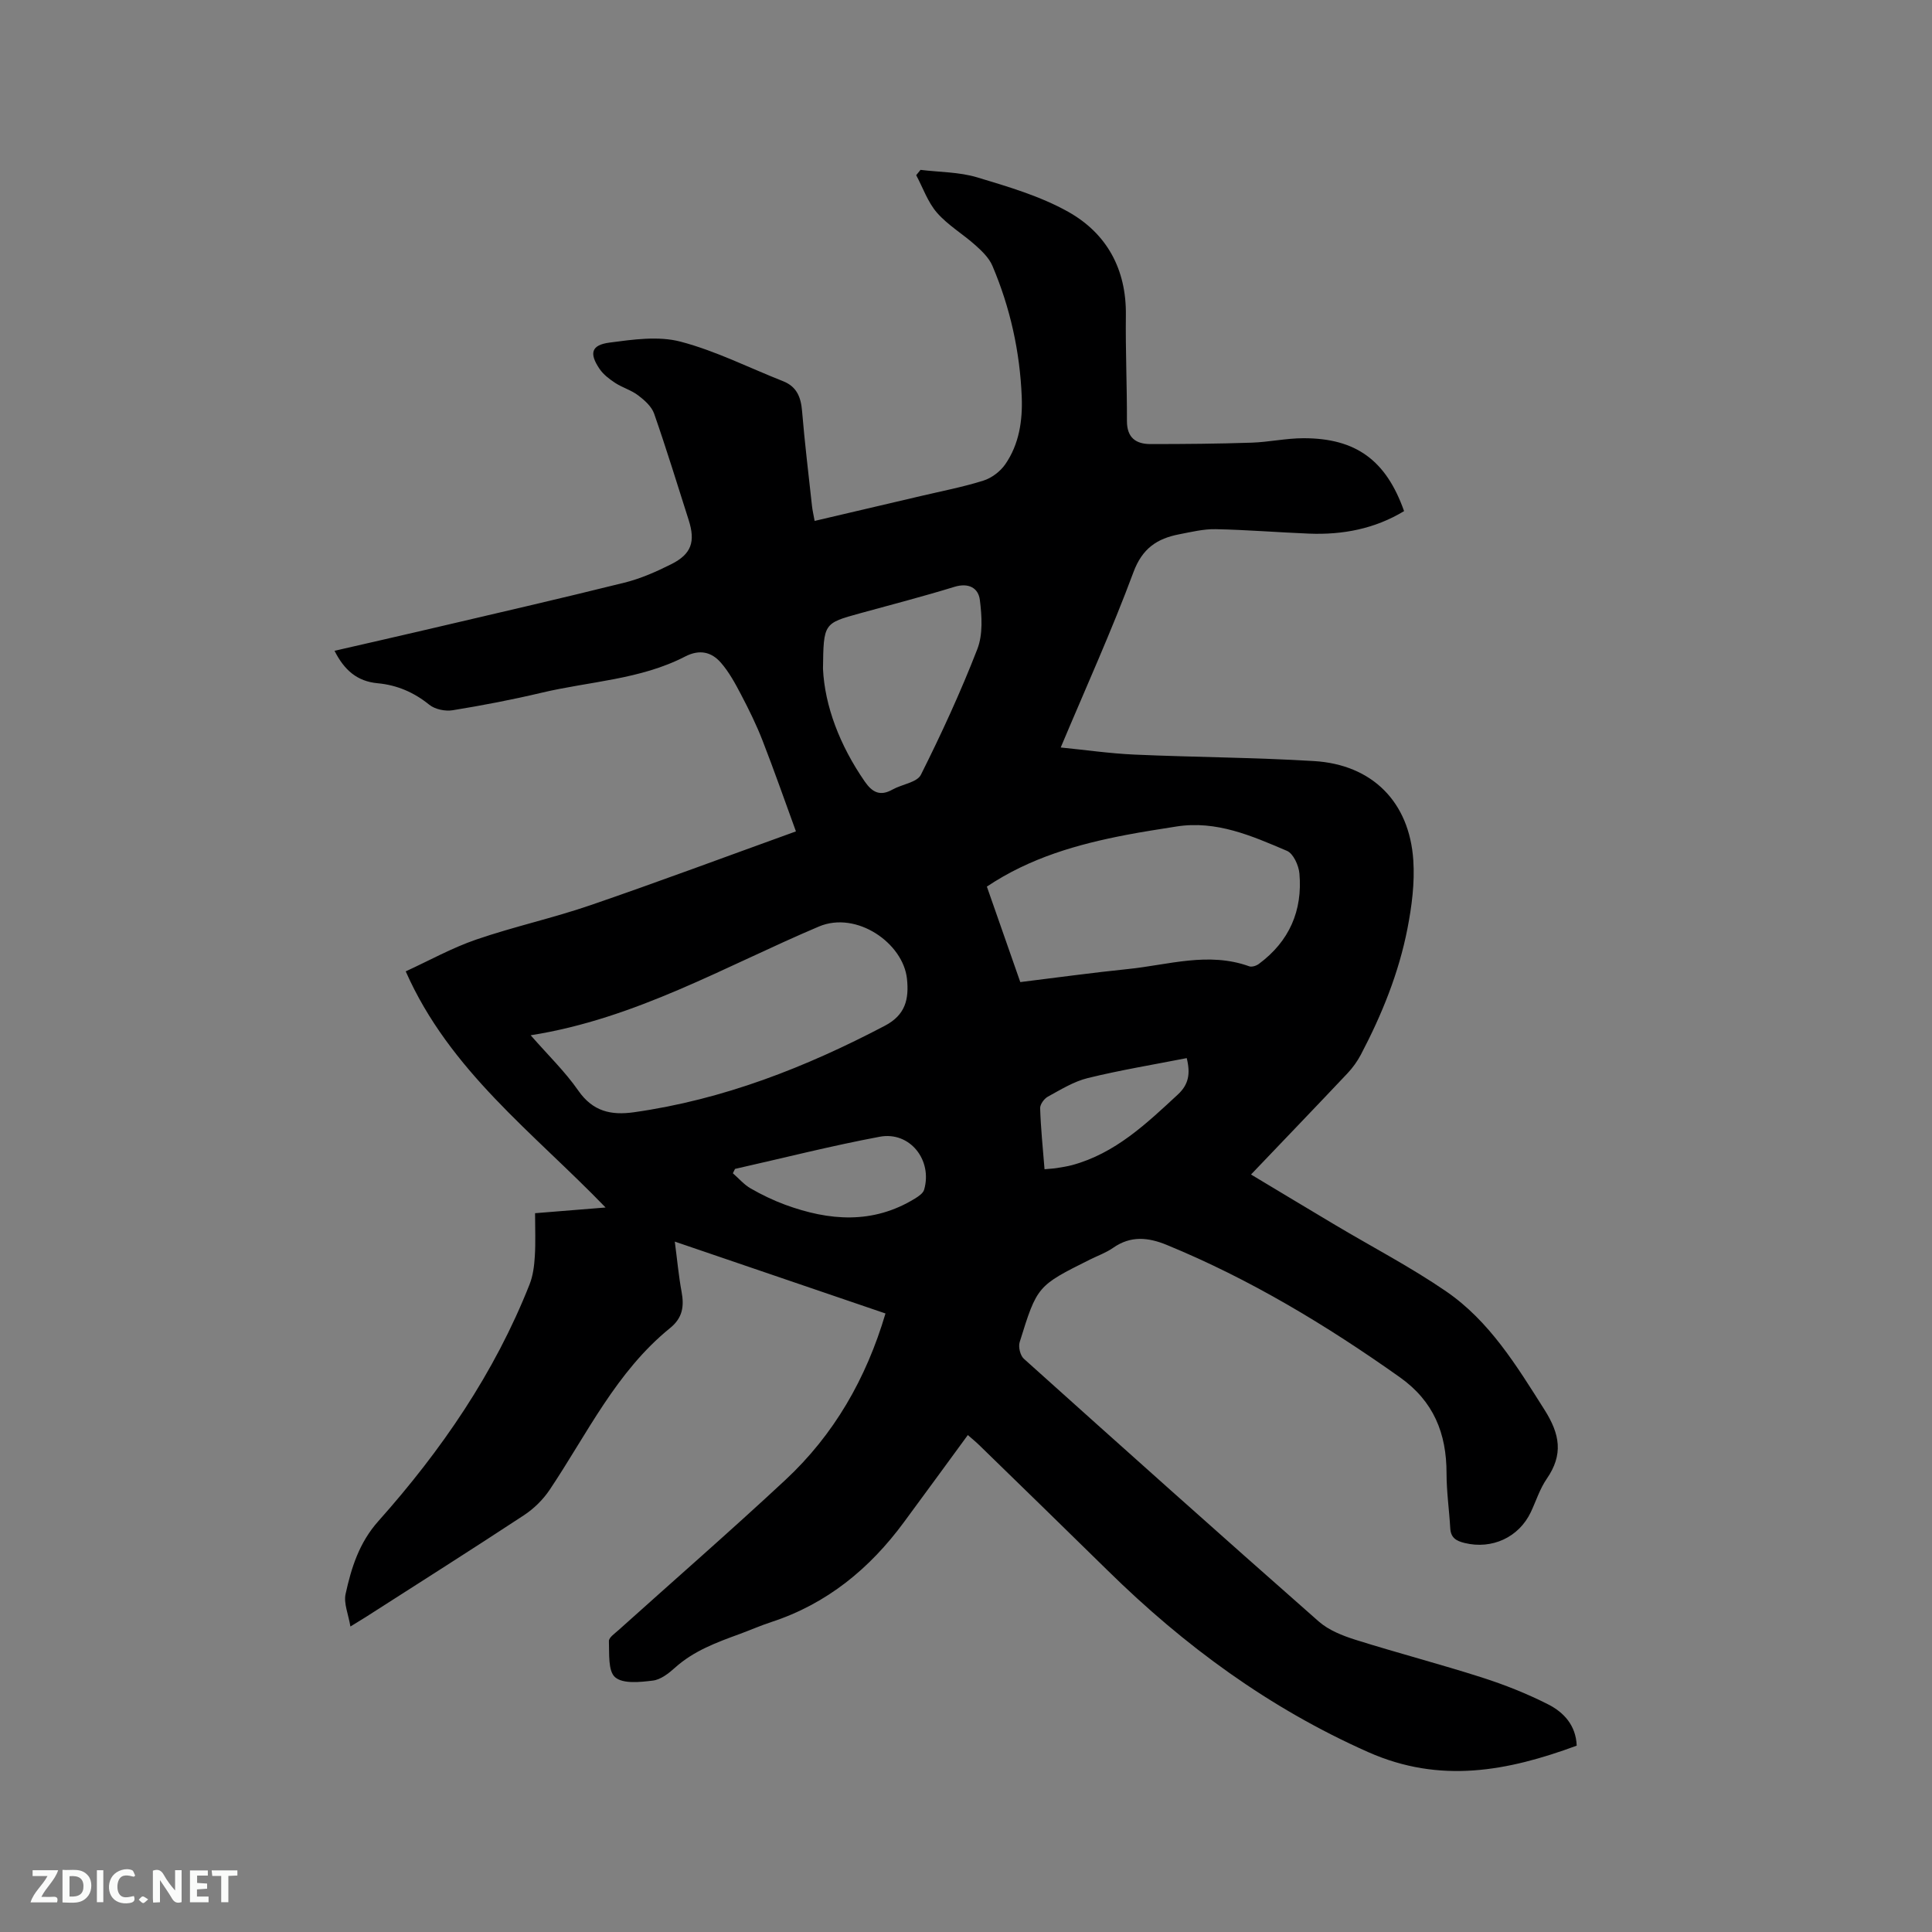 <svg enable-background="new 0 0 400 400" viewBox="0 0 400 400" xmlns="http://www.w3.org/2000/svg"><rect x="0" y="0" width="400" height="400" fill="#808080" stroke="none"/><path d="m326.44 361.42c-14.32 5.28-28.27 7.95-43.18 1.33-20.48-9.09-38.05-21.99-53.89-37.56-8.85-8.7-17.75-17.34-26.64-26-.75-.73-1.56-1.38-2.35-2.08-4.48 6.12-8.84 12.09-13.23 18.04-7.09 9.63-15.95 16.91-27.47 20.68-2.21.72-4.35 1.67-6.53 2.47-4.77 1.74-9.52 3.48-13.4 6.98-1.31 1.18-2.97 2.48-4.6 2.67-2.62.32-6.15.71-7.79-.69-1.5-1.28-1.19-4.89-1.29-7.49-.03-.74 1.24-1.59 2.01-2.29 11.51-10.35 23.19-20.52 34.52-31.07 10.05-9.36 16.72-20.93 20.73-34.47-14.37-4.9-28.64-9.77-43.62-14.88.5 3.8.8 7.12 1.4 10.37.56 3.02.24 5.41-2.39 7.54-11.14 9.03-17.16 21.9-24.92 33.48-1.36 2.03-3.25 3.89-5.29 5.24-10.89 7.16-21.9 14.13-32.87 21.16-.79.5-1.59.98-3.09 1.9-.43-2.56-1.42-4.8-1-6.73 1.19-5.43 2.8-10.61 6.78-15.08 13.04-14.63 24.06-30.66 31.31-49.02.72-1.81.97-3.87 1.09-5.84.18-2.84.05-5.7.05-8.9 4.81-.39 9.46-.77 14.6-1.18-14.98-15.53-32.29-28.3-41.38-48.89 4.84-2.22 9.55-4.85 14.58-6.58 7.8-2.68 15.91-4.45 23.7-7.13 13.99-4.8 27.85-9.98 42.51-15.27-2.28-6.25-4.49-12.58-6.92-18.82-1.26-3.24-2.81-6.39-4.43-9.48-1.21-2.31-2.49-4.68-4.19-6.63-1.94-2.22-4.4-2.82-7.39-1.28-9.31 4.81-19.8 5.14-29.76 7.51-6.08 1.44-12.23 2.62-18.39 3.62-1.54.25-3.65-.19-4.83-1.14-3.18-2.58-6.7-4.08-10.68-4.45-4.27-.39-6.93-2.73-8.94-6.72 6.72-1.54 13.28-3.03 19.82-4.56 13.4-3.14 26.81-6.22 40.17-9.54 3.36-.83 6.62-2.27 9.73-3.83 4.18-2.1 5.03-4.65 3.61-9.12-2.35-7.36-4.61-14.75-7.16-22.05-.52-1.48-1.98-2.78-3.3-3.78-1.41-1.08-3.23-1.59-4.73-2.56-1.21-.79-2.46-1.74-3.26-2.91-2.19-3.23-1.74-4.96 2.06-5.46 4.85-.64 10.1-1.4 14.68-.2 7.29 1.91 14.17 5.4 21.24 8.19 2.84 1.12 3.7 3.3 3.94 6.19.54 6.55 1.34 13.07 2.05 19.61.1.93.32 1.85.55 3.13 7.43-1.74 14.71-3.44 21.98-5.15 4.33-1.02 8.72-1.86 12.95-3.19 1.72-.54 3.5-1.89 4.53-3.37 2.88-4.15 3.61-9.03 3.42-13.97-.38-9.39-2.39-18.48-6.07-27.13-.69-1.63-2.14-3.03-3.5-4.25-2.6-2.33-5.72-4.16-7.98-6.75-1.9-2.18-2.9-5.15-4.3-7.77.3-.37.59-.73.89-1.1 3.92.48 8 .43 11.73 1.55 6.44 1.94 13.06 3.88 18.87 7.14 7.97 4.48 12.03 11.88 11.92 21.36-.09 7.31.24 14.62.22 21.93-.01 3.46 1.84 4.79 4.88 4.79 6.97 0 13.95-.06 20.92-.29 3.59-.12 7.17-.92 10.76-.92 10.86-.01 17.1 4.57 20.82 15.09-6.05 3.66-12.69 4.94-19.69 4.66-6.44-.26-12.88-.79-19.33-.92-2.51-.05-5.04.58-7.54 1.06-4.56.88-7.64 2.9-9.47 7.84-4.49 12.09-9.83 23.86-15.06 36.3 5.07.5 10.15 1.24 15.26 1.47 12.38.55 24.79.59 37.16 1.34 12.07.72 19.79 8.46 20.58 20.56.31 4.66-.31 9.49-1.21 14.11-1.79 9.19-5.3 17.84-9.65 26.12-.73 1.38-1.68 2.7-2.75 3.84-6.55 6.94-13.16 13.81-19.99 20.97 5.97 3.58 11.72 7.05 17.5 10.49 7.64 4.55 15.57 8.68 22.89 13.7 9.01 6.18 14.59 15.4 20.36 24.5 3.24 5.11 3.93 9.31.47 14.32-1.42 2.06-2.2 4.57-3.28 6.87-2.48 5.25-8.06 7.79-13.71 6.41-1.76-.43-2.87-1.08-2.98-3.05-.22-3.8-.77-7.59-.77-11.39 0-8.26-2.67-14.92-9.69-19.89-15.18-10.76-31-20.3-48.25-27.39-3.86-1.58-7.46-1.93-11.08.6-1.46 1.02-3.2 1.64-4.81 2.44-10.89 5.44-10.93 5.43-14.55 17.1-.31.99.12 2.77.87 3.44 20.27 18.21 40.59 36.38 61.05 54.39 2.06 1.81 4.92 2.94 7.61 3.79 8.68 2.73 17.5 5.03 26.16 7.8 4.71 1.51 9.36 3.35 13.76 5.59 3.17 1.62 5.72 4.29 5.88 8.53zm-216.57-147.08c3.56 4.08 7.11 7.5 9.87 11.47 3 4.3 6.75 5.14 11.51 4.47 18.49-2.61 35.53-9.29 51.95-17.91 4.26-2.24 5.02-5.48 4.58-9.71-.77-7.39-10.43-14.14-18.24-10.83-19.42 8.22-37.89 19.08-59.67 22.51zm101.37-11.01c7.59-.93 14.92-1.95 22.29-2.7 8.34-.85 16.65-3.62 25.1-.57.55.2 1.48-.1 2-.49 6.3-4.66 9.08-11.02 8.4-18.73-.15-1.67-1.26-4.12-2.58-4.68-7.27-3.1-14.62-6.35-22.89-5.04-3.45.55-6.91 1.07-10.34 1.73-10.13 1.94-19.96 4.73-28.9 10.71 2.3 6.58 4.59 13.13 6.92 19.77zm-40.85-64.87c.36 7.69 3.47 15.86 8.65 23.35 1.56 2.25 3.18 3.1 5.74 1.66 1.96-1.1 5.08-1.47 5.88-3.06 4.26-8.5 8.25-17.17 11.69-26.03 1.17-3.02.94-6.82.52-10.16-.31-2.5-2.33-3.62-5.27-2.72-6.47 1.99-13.02 3.68-19.55 5.48-7.53 2.07-7.54 2.06-7.66 11.48zm-18.21 103.55c-.15.3-.3.6-.45.9 1.22 1.06 2.31 2.35 3.68 3.14 2.28 1.31 4.69 2.47 7.15 3.38 9.1 3.34 18.15 4.07 26.85-1.27.75-.46 1.71-1.1 1.92-1.84 1.78-6.15-2.97-12.14-9.19-10.97-10.04 1.88-19.97 4.41-29.96 6.66zm64.08.07c1.17-.11 1.89-.14 2.61-.26 1.04-.17 2.09-.33 3.11-.6 8.93-2.43 15.35-8.56 21.88-14.61 2.26-2.09 2.63-4.34 1.84-7.54-6.88 1.35-13.75 2.48-20.48 4.13-2.9.71-5.6 2.39-8.27 3.85-.77.42-1.62 1.59-1.6 2.39.13 4.1.55 8.19.91 12.64z" fill="#000001"/><g fill="#fafbfa"><path d="m37.59 393.81c-.92.31-1.52.05-2-.78-.7-1.2-1.52-2.34-2.47-3.78v4.59c-.55.03-.95.05-1.41.07-.03-.37-.06-.64-.06-.91 0-1.91 0-3.81 0-5.7 1.13-.41 1.77-.03 2.29.91.62 1.11 1.38 2.14 2.31 3.19v-4.2h1.35v6.61z"/><path d="m12.94 393.88v-6.75c1.9.19 3.93-.54 5.37 1.29.8 1.01.78 2.88.03 3.97-1.37 1.97-3.4 1.51-5.4 1.49m1.45-1.22c2.04.12 2.92-.58 2.89-2.21-.03-1.51-.98-2.19-2.89-2z"/><path d="m11.81 393.87h-5.49c.68-2.18 2.47-3.48 3.51-5.45h-3.08v-1.21h5.29c-.71 2.13-2.44 3.48-3.47 5.51.86 0 1.63.04 2.39-.01.79-.05 1.14.21.85 1.16"/><path d="m39.33 393.86v-6.61h3.7v1.07h-2.22v1.52c.68.04 1.34.09 2.07.13v1.07c-.72.05-1.38.09-2.1.14v1.48h2.4v1.19h-3.85z"/><path d="m27.71 388.56c-1.15-.3-2.46-.61-3.1.64-.37.73-.41 1.93-.06 2.67.63 1.35 1.99.93 3.17.68.35.94-.01 1.32-.93 1.46-1.62.25-3.05-.27-3.76-1.48-.73-1.24-.6-3.03.31-4.17.88-1.11 2.71-1.7 4-1.16.32.13.44.74.65 1.12-.1.08-.19.16-.28.24"/><path d="m49.15 387.24v1.07c-.59.02-1.17.05-1.87.08v5.44h-1.48v-5.44h-1.85c-.05-.4-.08-.73-.13-1.15z"/><path d="m20.06 387.21h1.33v6.62h-1.33z"/><path d="m30.68 393.25c-.49.38-.8.79-1.05.76-.32-.05-.6-.45-.9-.7.26-.24.51-.64.8-.67.29-.04.62.3 1.15.61"/></g></svg>